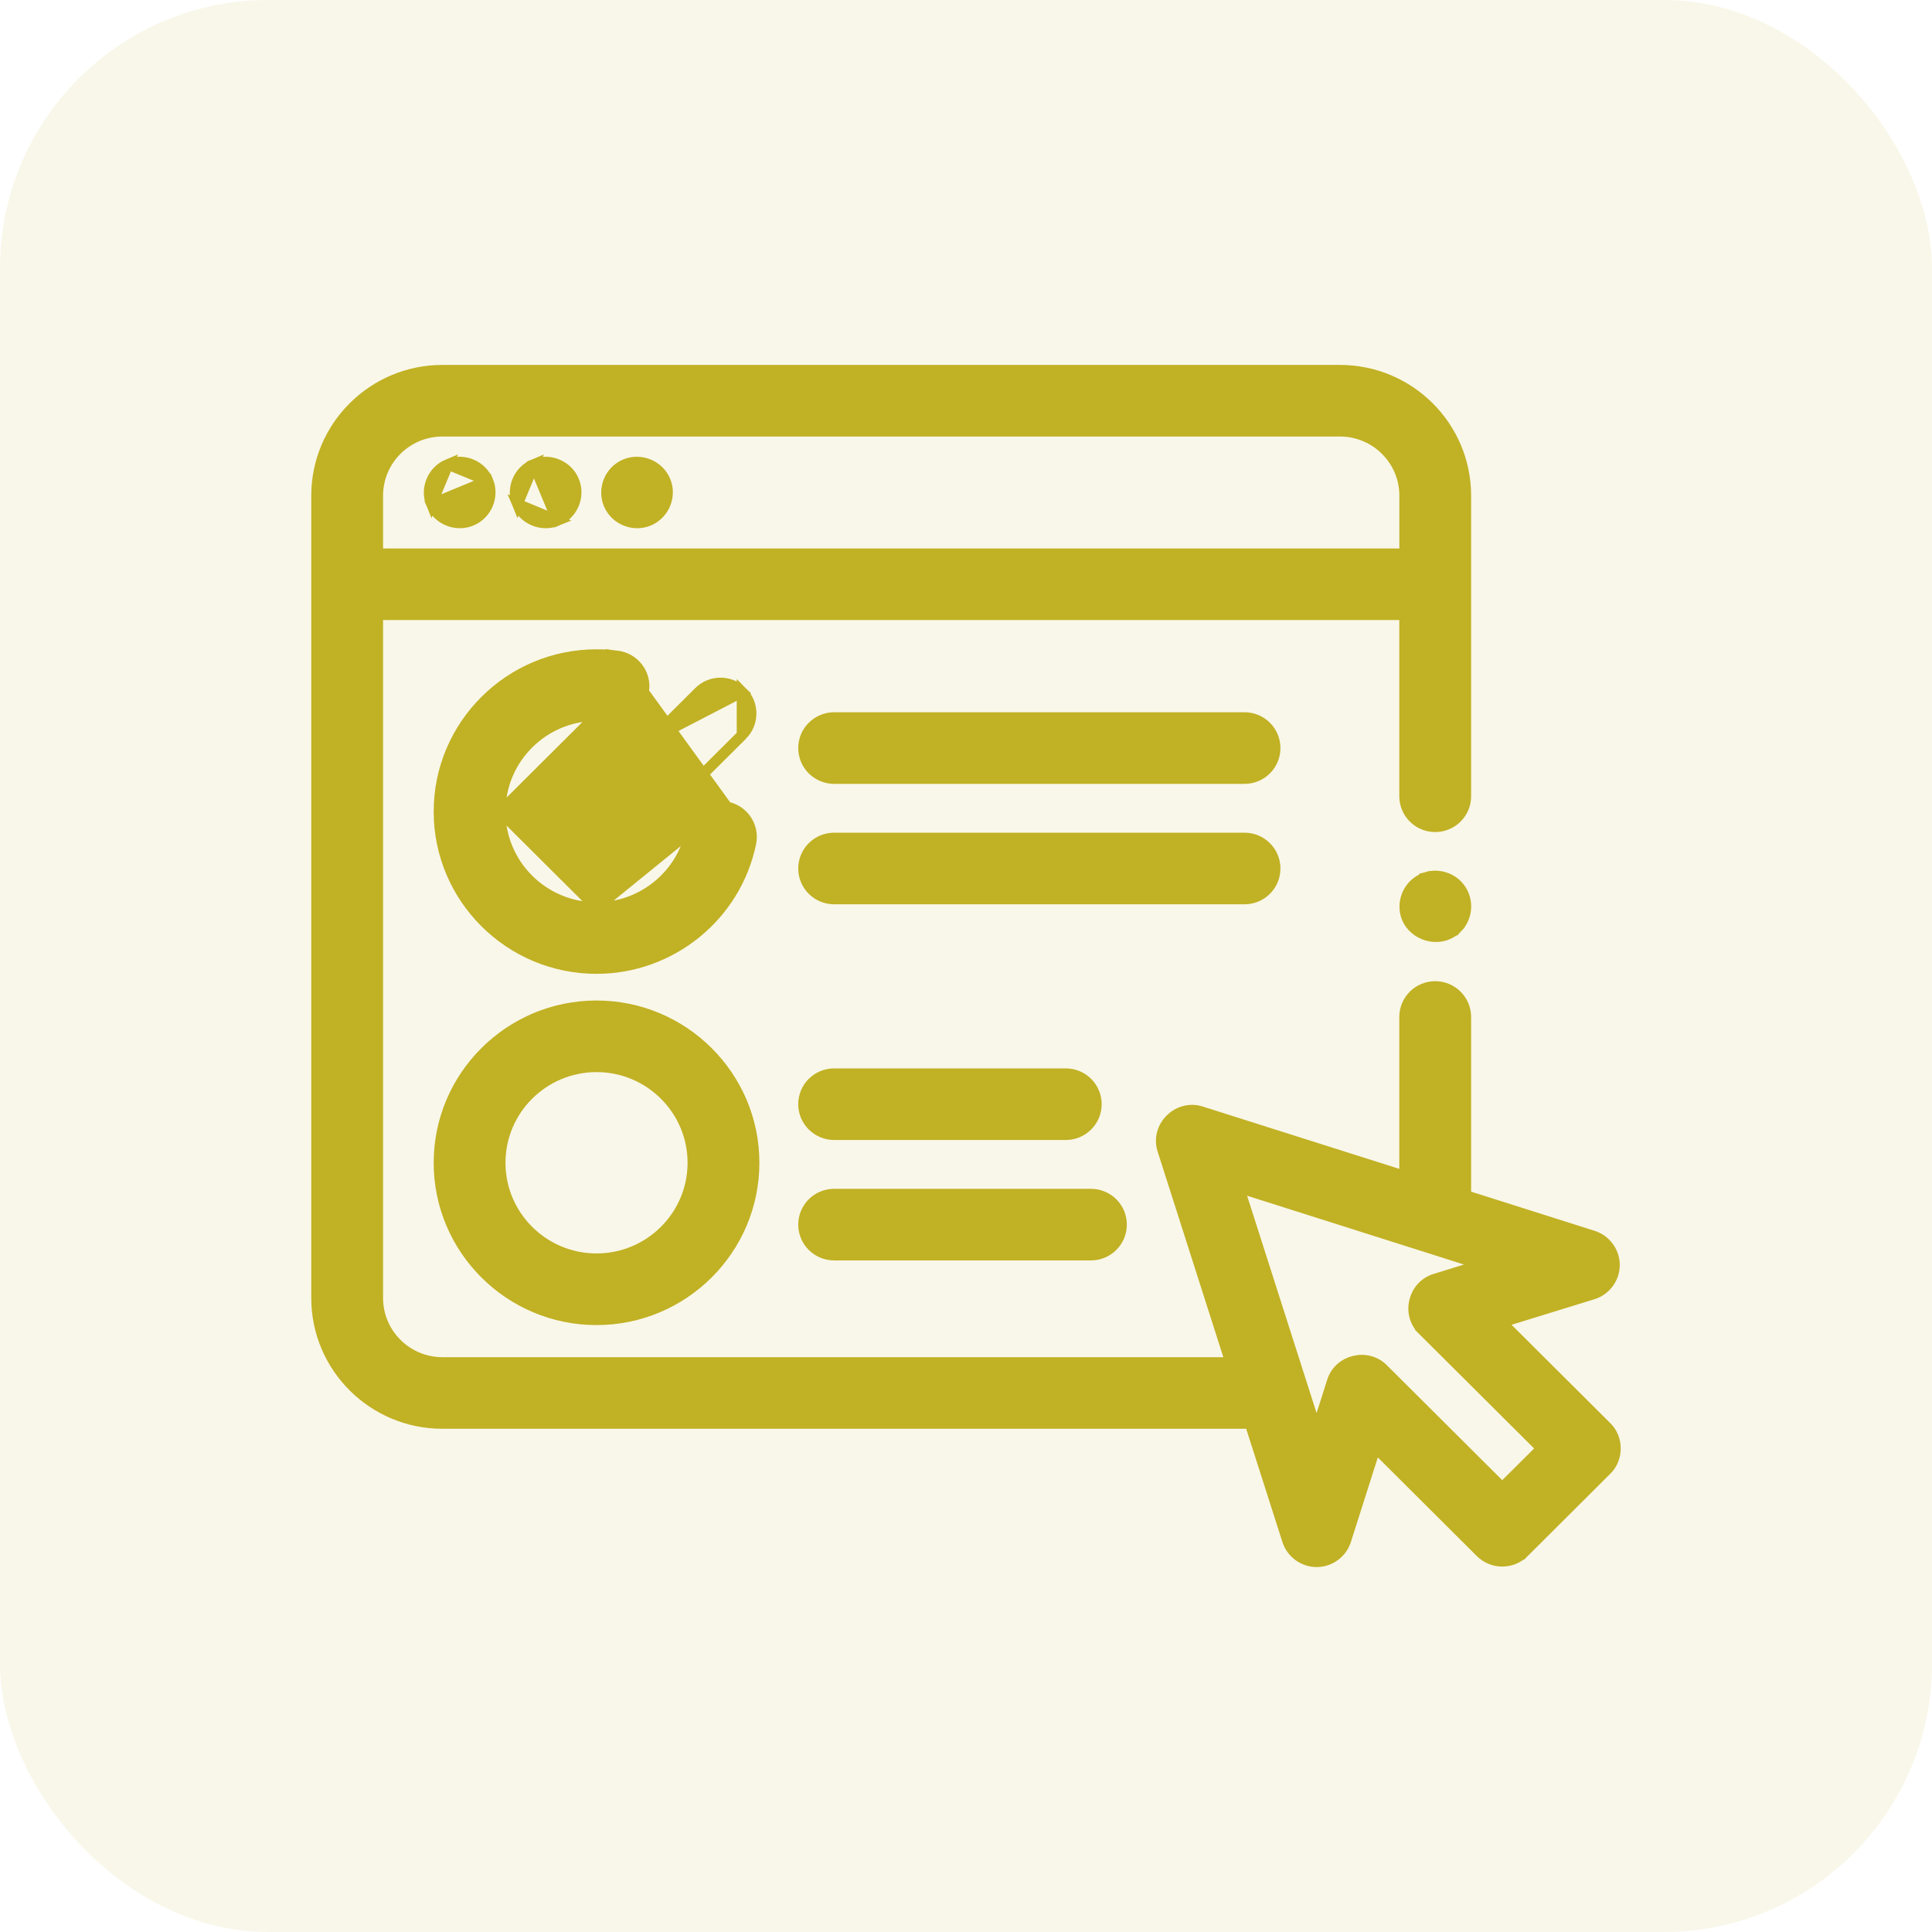 <svg width="36" height="36" viewBox="0 0 36 36" fill="none" xmlns="http://www.w3.org/2000/svg">
<rect opacity="0.1" width="36" height="36" rx="5" fill="#C1B124"/>
<path d="M9.091 8.96L9.091 8.96C9.209 9.247 9.071 9.581 8.783 9.7C8.497 9.819 8.159 9.68 8.04 9.394L9.091 8.96ZM9.091 8.96L9.091 8.959M9.091 8.96L9.091 8.959M9.091 8.959C8.971 8.674 8.635 8.534 8.348 8.653L8.348 8.653M9.091 8.959L8.348 8.653M8.348 8.653C8.061 8.772 7.921 9.107 8.04 9.394L8.348 8.653Z" fill="#C1B124" stroke="#C1B124" stroke-width="0.2"/>
<path d="M10.384 9.7L10.384 9.7C10.098 9.819 9.76 9.68 9.642 9.394L10.384 9.7ZM10.384 9.7C10.67 9.582 10.812 9.247 10.692 8.96C10.574 8.673 10.235 8.535 9.949 8.653L10.384 9.7ZM9.949 8.653C9.662 8.772 9.523 9.107 9.642 9.394L9.949 8.653Z" fill="#C1B124" stroke="#C1B124" stroke-width="0.2"/>
<path d="M11.345 9.393L11.345 9.393C11.463 9.68 11.801 9.819 12.088 9.7L12.088 9.7C12.373 9.582 12.515 9.247 12.395 8.96C12.277 8.673 11.938 8.536 11.653 8.653C11.365 8.771 11.226 9.107 11.345 9.393Z" fill="#C1B124" stroke="#C1B124" stroke-width="0.2"/>
<path d="M26.174 18.95V21.917L22.381 20.714L22.381 20.714C21.948 20.577 21.528 20.995 21.666 21.427C21.666 21.427 21.666 21.427 21.666 21.427L22.932 25.389H8.243C7.578 25.389 7.038 24.849 7.038 24.188V11.454H26.174V14.837C26.174 15.151 26.429 15.404 26.743 15.404C27.057 15.404 27.312 15.151 27.312 14.837L27.312 9.235C27.312 7.947 26.261 6.9 24.969 6.9H8.243C6.952 6.9 5.9 7.947 5.9 9.235L5.9 24.188C5.9 25.476 6.951 26.523 8.243 26.523H23.294L23.992 28.705C24.066 28.938 24.289 29.1 24.534 29.1C24.779 29.1 25.002 28.938 25.076 28.704L25.628 26.97L27.59 28.925C27.813 29.146 28.172 29.146 28.395 28.925L28.324 28.854L28.395 28.925L29.933 27.392C29.933 27.392 29.933 27.392 29.934 27.392C30.155 27.178 30.155 26.801 29.934 26.588C29.933 26.588 29.933 26.588 29.933 26.587L27.977 24.639L29.682 24.113C29.917 24.041 30.081 23.819 30.082 23.574C30.083 23.328 29.92 23.105 29.686 23.031L27.312 22.278V18.95C27.312 18.636 27.057 18.383 26.743 18.383C26.429 18.383 26.174 18.636 26.174 18.95ZM24.533 26.661L23.084 22.127L27.614 23.564L26.74 23.834L26.74 23.834C26.338 23.958 26.207 24.479 26.506 24.777L26.577 24.706L26.506 24.777L28.728 26.99L27.992 27.722L25.771 25.509C25.474 25.212 24.953 25.339 24.826 25.738L24.826 25.738L24.533 26.661ZM7.038 9.235C7.038 8.573 7.578 8.034 8.243 8.034H24.969C25.634 8.034 26.175 8.573 26.175 9.235V10.32H7.038V9.235Z" fill="#C1B124" stroke="#C1B124" stroke-width="0.2"/>
<path d="M13.546 15.038L13.546 15.038C13.854 15.1 14.053 15.399 13.991 15.707M13.546 15.038L11.507 12.225C11.375 12.207 11.243 12.199 11.116 12.199C9.498 12.199 8.181 13.51 8.181 15.123C8.181 16.735 9.498 18.046 11.116 18.046C12.505 18.046 13.714 17.063 13.991 15.707M13.546 15.038C13.239 14.976 12.939 15.174 12.876 15.481M13.546 15.038L12.876 15.481M13.991 15.707L13.893 15.687L13.991 15.707C13.991 15.707 13.991 15.707 13.991 15.707ZM12.876 15.481C12.707 16.31 11.967 16.912 11.116 16.912M12.876 15.481L11.116 16.912M11.116 16.912C10.124 16.912 9.319 16.109 9.319 15.123M11.116 16.912L9.319 15.123M9.319 15.123C9.319 14.136 10.124 13.333 11.116 13.333M9.319 15.123L11.116 13.333M11.116 13.333C11.192 13.333 11.274 13.338 11.357 13.349M11.116 13.333L11.357 13.349M11.357 13.349C11.667 13.391 11.954 13.173 11.996 12.862M11.357 13.349L11.996 12.862M11.996 12.862C12.037 12.552 11.818 12.267 11.507 12.225L11.996 12.862Z" fill="#C1B124" stroke="#C1B124" stroke-width="0.2"/>
<path d="M11.116 24.591C12.733 24.591 14.05 23.279 14.05 21.667C14.05 20.054 12.733 18.743 11.116 18.743C9.498 18.743 8.181 20.054 8.181 21.667C8.181 23.279 9.498 24.591 11.116 24.591ZM11.116 19.877C12.107 19.877 12.912 20.68 12.912 21.667C12.912 22.653 12.107 23.456 11.116 23.456C10.124 23.456 9.319 22.653 9.319 21.667C9.319 20.68 10.124 19.877 11.116 19.877Z" fill="#C1B124" stroke="#C1B124" stroke-width="0.2"/>
<path d="M23.191 13.372H15.543C15.229 13.372 14.974 13.626 14.974 13.939C14.974 14.253 15.229 14.506 15.543 14.506H23.191C23.504 14.506 23.759 14.253 23.759 13.939C23.759 13.626 23.504 13.372 23.191 13.372Z" fill="#C1B124" stroke="#C1B124" stroke-width="0.2"/>
<path d="M23.759 16.183C23.759 15.87 23.504 15.616 23.191 15.616H15.543C15.229 15.616 14.974 15.87 14.974 16.183C14.974 16.497 15.229 16.75 15.543 16.75H23.191C23.504 16.75 23.759 16.497 23.759 16.183Z" fill="#C1B124" stroke="#C1B124" stroke-width="0.2"/>
<path d="M15.543 21.142H19.859C20.173 21.142 20.428 20.888 20.428 20.575C20.428 20.261 20.173 20.008 19.859 20.008H15.543C15.229 20.008 14.974 20.261 14.974 20.575C14.974 20.888 15.229 21.142 15.543 21.142Z" fill="#C1B124" stroke="#C1B124" stroke-width="0.2"/>
<path d="M15.543 23.386H20.328C20.642 23.386 20.897 23.132 20.897 22.819C20.897 22.505 20.642 22.252 20.328 22.252H15.543C15.229 22.252 14.974 22.505 14.974 22.819C14.974 23.132 15.229 23.386 15.543 23.386Z" fill="#C1B124" stroke="#C1B124" stroke-width="0.2"/>
<path d="M10.832 14.447L10.832 14.447L11.148 14.762L13.024 12.894L13.024 12.893C13.246 12.672 13.606 12.672 13.828 12.894L10.832 14.447ZM10.832 14.447C10.61 14.226 10.25 14.226 10.028 14.447L10.028 14.447M10.832 14.447L10.028 14.447M10.028 14.447C9.805 14.668 9.805 15.027 10.028 15.249L10.028 15.249M10.028 14.447L10.028 15.249M10.028 15.249L10.746 15.965L10.746 15.965M10.028 15.249L10.746 15.965M10.746 15.965C10.968 16.186 11.328 16.186 11.55 15.965L11.55 15.965M10.746 15.965L11.55 15.965M11.55 15.965L13.828 13.696M11.55 15.965L13.828 13.696M13.828 13.696C14.05 13.474 14.05 13.115 13.828 12.894L13.828 13.696Z" fill="#C1B124" stroke="#C1B124" stroke-width="0.2"/>
<path d="M27.165 17.273L27.165 17.273C26.81 17.659 26.138 17.379 26.179 16.848C26.198 16.611 26.365 16.408 26.594 16.344L27.165 17.273ZM27.165 17.273C27.341 17.082 27.362 16.79 27.219 16.576C27.085 16.372 26.826 16.28 26.594 16.344L27.165 17.273Z" fill="#C1B124" stroke="#C1B124" stroke-width="0.2"/>
</svg>
